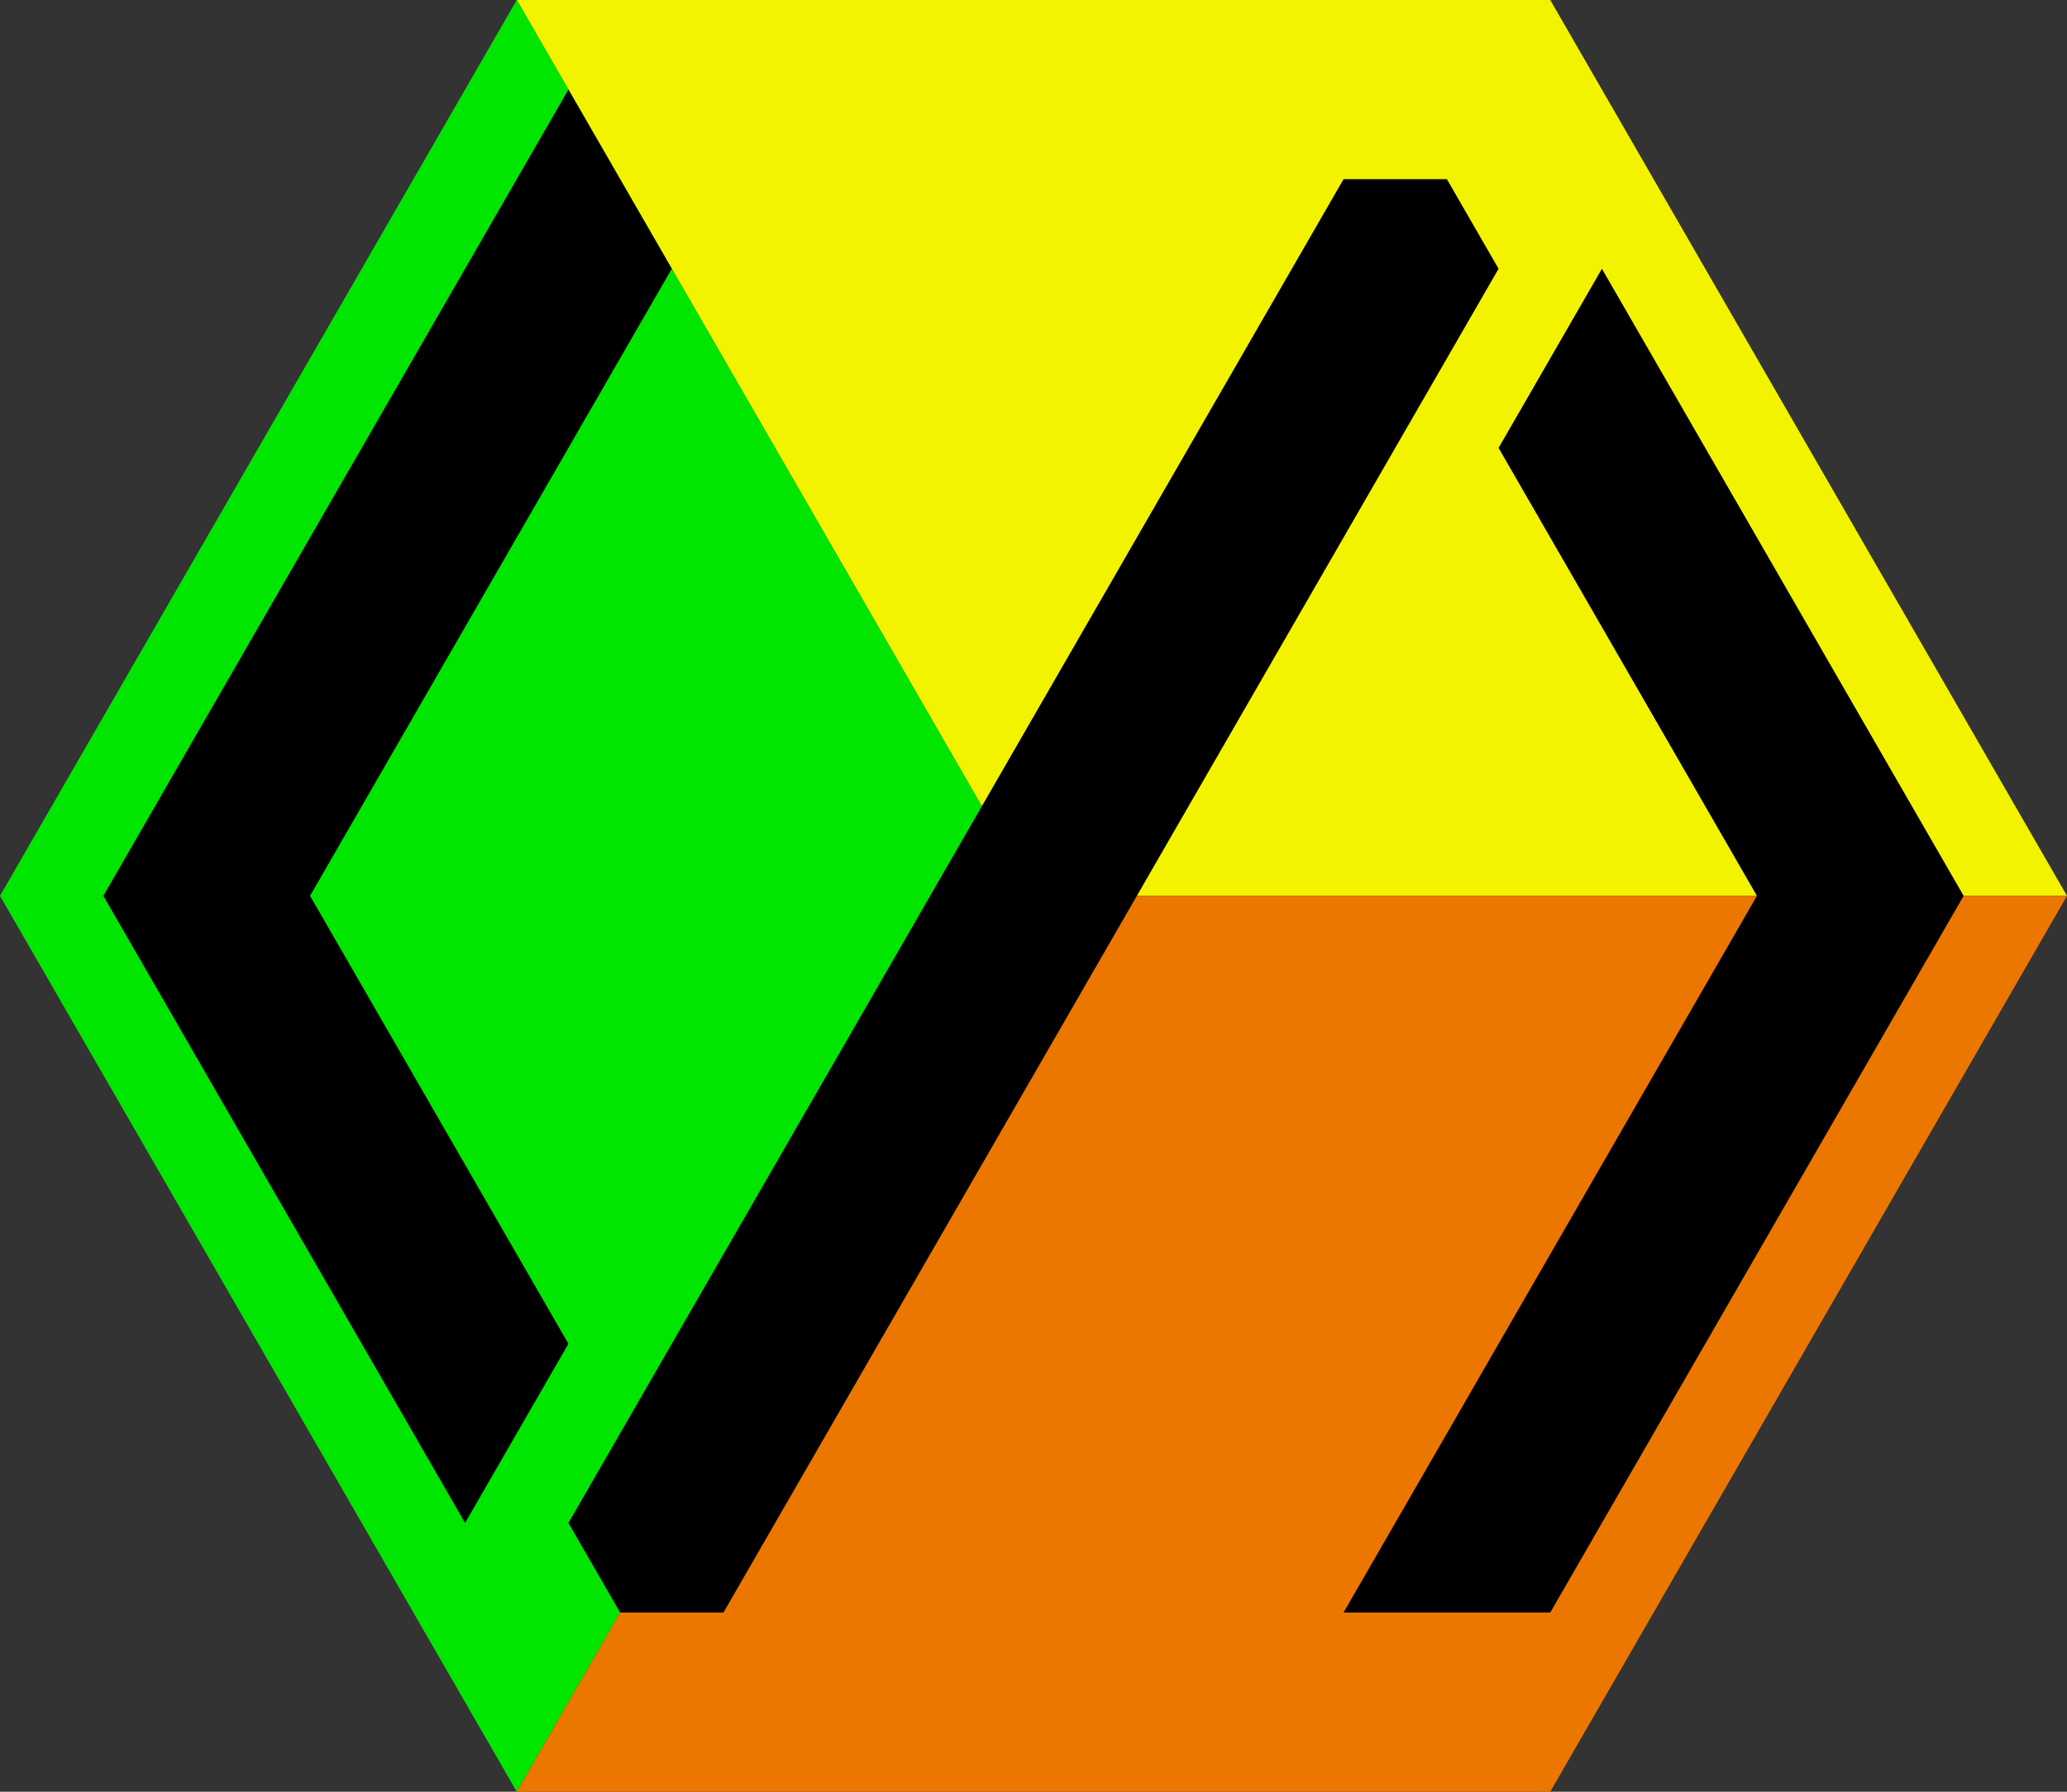 <svg xmlns="http://www.w3.org/2000/svg" width="600" height="520">

    <rect width="100%" height="100%" fill="#333333" stroke="none"/>

    <!-- Face jaune -->
    <polygon points="150 0, 450 0, 600 260, 300 260" fill="#F3F300" />

    <!-- Face verte -->
    <polygon points="150 0, 300 260, 150 520, 0 260" fill="#00E600" />
    <polygon points="" fill="#FD8000" />

    <!-- Face orange -->
    <polygon points="300 260, 600 260, 450 520, 150 520" fill="#EC7700" />
    <polygon points="" fill="#00E600" />

    <!-- "</>" -->
    <polygon points="165 26, 195 78, 90 260, 165 390, 135 442, 30 260" fill="#000000" />
    <polygon points="390 52, 420 52, 435 78, 210 468, 180 468, 165 442" fill="#000000" />
    <polygon points="435 130, 465 78, 570 260, 450 468, 390 468, 510 260" fill="#000000" />
</svg>
